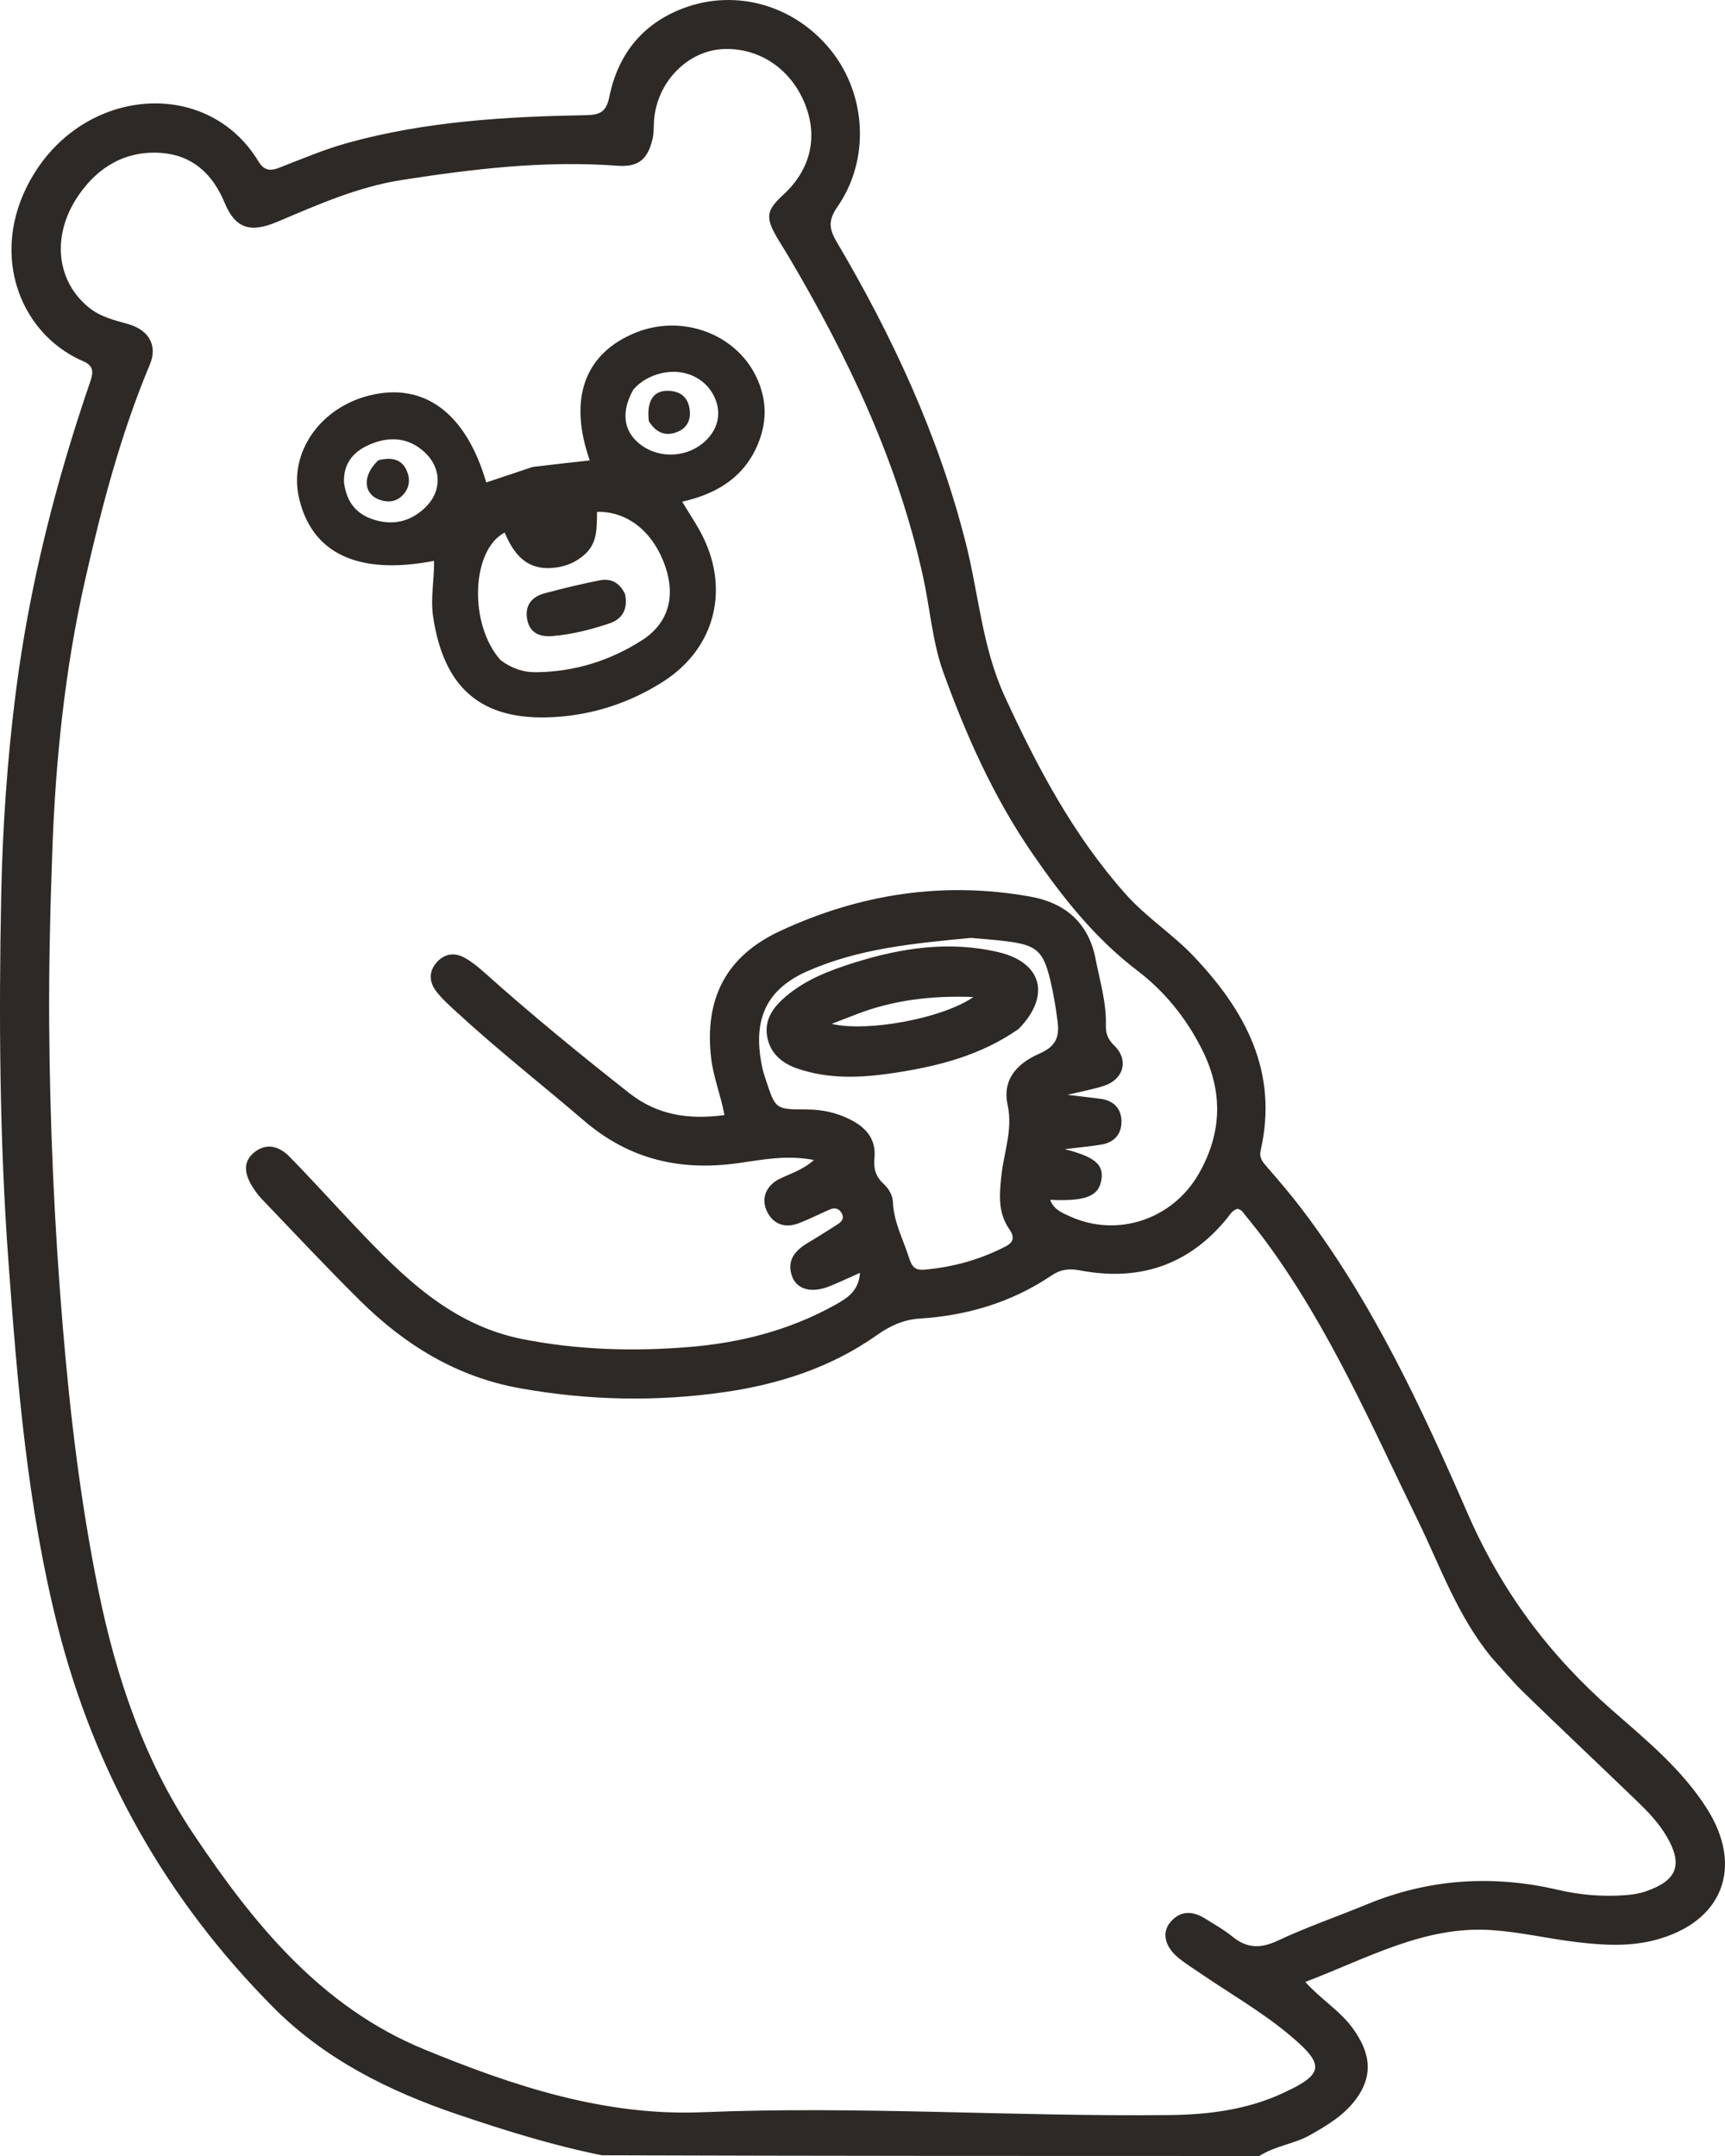 <svg width="504" height="630" viewBox="0 0 504 630" fill="none" xmlns="http://www.w3.org/2000/svg">
    <path d="M367.923 630C372.723 626.974 378.108 626.498 382.652 623.939C387.669 621.114 392.567 618.213 396.083 613.523C401.151 606.764 400.698 600.134 395.163 592.577C391.467 587.531 386.023 584.284 381.366 579.137C399.522 572.25 416.203 562.663 435.84 563.986C444.087 564.542 452.232 566.479 460.462 567.473C468.197 568.407 475.992 568.905 483.666 566.87C503.309 561.662 509.575 545.598 498.695 528.452C491.432 517.006 481.025 508.492 471.042 499.742C452.654 483.623 438.706 464.973 428.798 442.222C415.282 411.187 400.913 380.298 380.176 353.063C376.93 348.799 373.419 344.732 369.915 340.674C368.727 339.298 367.878 338.17 368.343 336.121C373.542 313.213 363.897 295.413 348.779 279.457C342.579 272.914 334.924 268.063 328.879 261.264C313.602 244.084 303.085 224.213 293.555 203.496C286.984 189.209 285.985 173.818 282.254 158.993C274.318 127.46 260.819 98.383 244.387 70.552C242.139 66.744 242.051 64.194 244.661 60.449C254.165 46.809 253.219 27.872 242.899 14.869C232.349 1.577 215.053 -3.459 199.546 2.446C187.542 7.018 180.506 16.033 178.008 28.396C177.161 32.589 175.363 33.579 171.409 33.649C147.865 34.067 124.385 35.435 101.547 41.765C94.735 43.653 88.166 46.456 81.557 49.023C78.869 50.067 77.111 49.801 75.516 47.167C60.887 23.02 26.099 25.202 10.23 50.314C-3.837 72.575 5.064 97.234 24.291 105.556C27.182 106.808 27.409 108.492 26.436 111.322C16.301 140.816 8.638 170.938 4.669 201.895C2.118 221.785 0.743 241.807 0.345 261.857C-0.362 297.514 -0.135 333.182 2.476 368.758C5.093 404.418 7.987 440.034 16.779 474.949C27.621 518.001 48.658 555.109 79.784 586.496C94.82 601.659 113.516 611.008 133.608 617.821C147.374 622.489 161.208 626.832 175.827 629.785C239.912 630 303.674 630 367.923 630ZM435.718 484.242C438.867 487.691 441.851 491.31 445.195 494.558C456.124 505.172 467.206 515.63 478.181 526.198C481.423 529.32 484.553 532.576 486.871 536.484C491.799 544.795 490.12 549.447 480.918 552.651C478.99 553.322 476.888 553.641 474.841 553.791C468.241 554.276 461.657 553.733 455.246 552.236C436.115 547.771 417.494 548.98 399.294 556.493C390.657 560.059 381.786 563.106 373.342 567.07C368.318 569.428 364.319 569.364 360.067 565.877C357.672 563.912 354.913 562.382 352.277 560.72C348.651 558.433 345.027 558.088 342.007 561.598C339.371 564.661 340.28 568.77 344.221 572.027C346.349 573.786 348.72 575.253 351.008 576.813C359.73 582.757 368.917 588.029 377.029 594.856C387.263 603.468 386.805 606.137 374.613 611.727C364.131 616.532 352.965 617.915 341.735 618.038C296.229 618.54 250.755 615.326 205.216 617.211C176.589 618.396 149.861 609.515 123.841 598.799C93.643 586.363 73.993 561.996 56.551 535.951C42.078 514.338 33.884 490.034 28.694 464.439C23.53 438.977 20.481 413.362 18.331 387.539C15.875 358.047 14.565 328.523 14.37 298.938C14.26 282.145 14.684 265.367 15.284 248.584C16.238 221.935 18.967 195.506 24.861 169.491C29.715 148.066 35.27 126.816 43.8 106.474C46.079 101.04 43.572 96.419 37.365 94.676C33.356 93.55 29.35 92.596 25.995 89.883C16.408 82.128 14.988 68.774 22.863 57.19C28.62 48.723 36.814 43.939 47.083 44.685C56.08 45.338 62.073 50.682 65.615 59.217C68.802 66.895 73.217 68.118 81.069 64.794C92.854 59.805 104.553 54.6 117.368 52.601C138.243 49.346 159.143 46.853 180.346 48.43C186.521 48.889 189.243 46.617 190.659 40.576C191.048 38.918 190.968 37.147 191.078 35.426C191.803 24.034 200.908 14.669 211.598 14.328C221.855 14.001 230.907 20.062 235.05 30.032C239.133 39.858 236.906 49.524 228.856 56.913C223.97 61.398 223.611 63.432 226.811 69.033C227.927 70.986 229.169 72.866 230.314 74.803C247.749 104.291 262.364 134.972 269.73 168.677C271.754 177.94 272.438 187.65 275.624 196.473C282.264 214.861 290.259 232.785 301.375 249.015C310.166 261.852 319.708 274.04 332.317 283.632C340.346 289.74 346.661 297.607 351.243 306.764C357.386 319.041 357.052 331.066 350.272 342.945C342.622 356.351 326.447 361.735 312.615 355.437C310.379 354.419 307.899 353.495 306.831 350.606C317.358 351.07 321.083 349.534 321.814 344.621C322.462 340.268 319.882 338.027 311.065 335.794C315.189 335.29 318.548 335.001 321.861 334.442C325.636 333.805 327.75 331.279 327.667 327.576C327.584 323.845 325.303 321.565 321.494 321.069C318.785 320.717 316.069 320.418 311.881 319.92C316.381 318.827 319.58 318.277 322.624 317.261C328.382 315.339 329.862 309.657 325.513 305.463C323.646 303.664 323.04 301.904 323.106 299.572C323.294 292.919 321.332 286.609 320.09 280.17C318.043 269.555 311.076 263.816 301.156 262.022C275.726 257.423 251.222 261.194 227.888 272.068C212.093 279.428 205.777 291.855 207.77 309.15C208.422 314.811 210.618 320.061 211.664 325.839C201.301 327.234 192.094 325.893 183.888 319.436C169.461 308.084 155.258 296.475 141.582 284.224C139.79 282.619 137.883 281.053 135.795 279.887C132.71 278.165 129.68 278.678 127.387 281.446C125.21 284.072 125.473 287.074 127.4 289.603C129.164 291.918 131.407 293.89 133.565 295.877C145.544 306.904 158.359 316.952 170.712 327.536C183.906 338.842 198.824 342.244 215.676 339.879C222.738 338.888 229.888 337.408 237.816 338.963C234.57 341.843 231.09 342.879 227.895 344.412C223.905 346.327 222.339 350.061 223.978 353.738C225.707 357.62 229.197 359.06 233.472 357.407C236.534 356.223 239.468 354.711 242.485 353.405C243.971 352.761 245.24 353.172 245.991 354.633C246.693 356.001 245.924 356.987 244.839 357.684C241.928 359.553 239.006 361.408 236.03 363.17C232.243 365.413 229.771 368.392 231.422 372.958C232.82 376.826 237.128 377.907 242.157 375.935C245.117 374.774 247.985 373.379 251.261 371.927C250.896 377.293 247.486 379.358 243.991 381.307C230.757 388.687 216.376 392.373 201.431 393.6C185.182 394.934 168.967 394.495 152.852 391.337C131.782 387.209 117.65 373.016 103.768 358.347C97.347 351.562 91.082 344.627 84.546 337.955C81.639 334.986 77.881 333.824 74.288 336.731C70.805 339.55 71.542 343.145 73.623 346.549C74.431 347.871 75.344 349.17 76.413 350.285C85.997 360.276 95.443 370.408 105.286 380.137C118.348 393.048 133.47 402.36 151.914 405.659C171.835 409.222 191.775 409.665 211.795 406.767C227.762 404.456 242.871 399.537 256.09 390.21C260.136 387.355 263.995 385.601 268.731 385.298C282.641 384.409 295.597 380.557 307.213 372.717C309.836 370.946 312.303 370.602 315.475 371.209C332.722 374.51 347.278 369.807 358.536 355.973C359.391 354.923 360.03 353.599 361.649 353.212C362.023 353.414 362.592 353.547 362.88 353.905C365.265 356.872 367.681 359.821 369.936 362.887C388.435 388.034 400.732 416.569 414.315 444.39C420.832 457.738 425.707 471.94 435.718 484.242ZM283.707 274.06C287.143 274.379 290.592 274.606 294.014 275.037C302.954 276.163 304.82 277.887 306.891 286.515C307.858 290.547 308.512 294.611 309.028 298.735C309.613 303.412 308.11 305.947 303.698 307.873C296.369 311.074 292.914 316.107 294.39 322.811C295.993 330.09 293.282 336.755 292.571 343.572C291.962 349.405 291.578 354.398 294.932 359.238C296.46 361.445 296.205 362.995 293.788 364.237C286.317 368.077 278.399 370.297 270.031 371.008C267.266 371.243 266.399 370.075 265.55 367.409C263.85 362.065 261.118 357.081 260.891 351.263C260.811 349.205 259.62 347.251 258.07 345.83C255.808 343.756 255.188 341.323 255.49 338.37C256.015 333.241 253.384 329.827 249.085 327.489C244.901 325.213 240.427 324.198 235.642 324.192C226.581 324.181 226.577 324.111 223.79 315.643C223.413 314.495 223.02 313.344 222.764 312.166C219.973 299.269 222.818 289.563 235.839 283.814C250.921 277.156 266.784 275.677 283.707 274.06Z" fill="#2D2926"/>
    <path d="M155.615 136.445C150.819 138.028 146.442 139.503 142.063 140.979C136.165 120.651 123.876 111.58 107.913 115.562C93.521 119.151 84.448 132.201 87.302 145.206C90.912 161.651 104.554 168.219 126.824 163.881C126.914 169.406 125.72 174.794 126.556 180.3C129.712 201.099 140.608 210.631 161.5 209.563C173.078 208.971 184.025 205.397 193.78 199.155C209.308 189.218 213.463 171.389 204.493 155.148C203.01 152.463 201.316 149.895 199.306 146.594C210.552 144.103 218.768 138.364 222.274 127.469C224.142 121.663 223.67 115.883 221.051 110.296C215.078 97.559 199.371 91.707 185.759 97.191C170.848 103.199 165.962 116.441 172.316 134.539C166.826 135.146 161.429 135.741 155.615 136.445ZM146.304 192.948C136.943 182.577 137.614 160.766 147.453 155.609C150.815 163.732 155.426 166.885 162.659 165.808C165.777 165.344 168.563 164.103 170.969 161.897C174.7 158.475 174.32 153.907 174.453 149.557C183.525 149.375 191.079 155.621 194.477 165.814C197.391 174.558 195.189 182.221 187.528 187.116C178.189 193.083 167.839 196.308 156.657 196.426C153.115 196.463 149.822 195.517 146.304 192.948ZM100.513 141.075C100.235 134.926 103.78 131.446 109.027 129.487C114.418 127.475 119.601 128.058 123.998 132.08C128.956 136.615 129.23 143.366 124.424 148.128C120.516 152.001 115.704 153.549 110.173 152.115C104.81 150.726 101.414 147.51 100.513 141.075ZM185.034 113.865C187.13 111.419 189.84 109.93 192.895 109.141C199.528 107.428 205.968 110.229 208.685 115.888C211.063 120.842 209.738 126.03 205.171 129.653C199.724 133.973 191.76 133.881 186.542 129.436C182.164 125.706 181.45 120.253 185.034 113.865Z" fill="#2D2926"/>
    <path d="M297.653 300.64C307.055 290.979 304.499 281.267 291.784 278.249C277.414 274.838 263.286 276.974 249.418 281.351C242.314 283.594 235.394 286.241 229.592 291.17C225.981 294.238 223.316 297.847 224.125 302.773C224.923 307.64 228.314 310.617 232.842 312.192C242.082 315.405 251.533 314.978 261.01 313.549C273.918 311.603 286.429 308.505 297.653 300.64ZM250.25 296.373C261.002 292.228 272.127 290.873 284.407 291.336C275.381 297.629 253.316 301.656 242.989 299.176C245.345 298.26 247.426 297.45 250.25 296.373Z" fill="#2D2926"/>
    <path d="M182.622 173.619C181.036 170.167 178.409 168.957 175.259 169.573C169.853 170.63 164.489 171.939 159.164 173.354C155.323 174.375 153.254 176.945 154.045 181.069C154.823 185.124 157.901 186.153 161.469 185.857C167.162 185.384 172.702 183.966 178.088 182.152C181.782 180.907 183.531 178.058 182.622 173.619Z" fill="#2D2926"/>
    <path d="M110.565 134.476C105.732 138.962 106.127 144.461 111.092 146.1C113.555 146.913 115.894 146.593 117.746 144.614C119.742 142.48 119.909 139.891 118.777 137.408C117.223 133.996 114.219 133.599 110.565 134.476Z" fill="#2D2926"/>
    <path d="M189.575 123.06C191.807 126.729 194.832 127.607 198.229 126.068C201.358 124.649 202.082 121.663 201.289 118.566C200.499 115.486 198.046 114.185 194.984 114.19C190.847 114.197 188.889 117.256 189.575 123.06Z" fill="#2D2926"/>
</svg>
